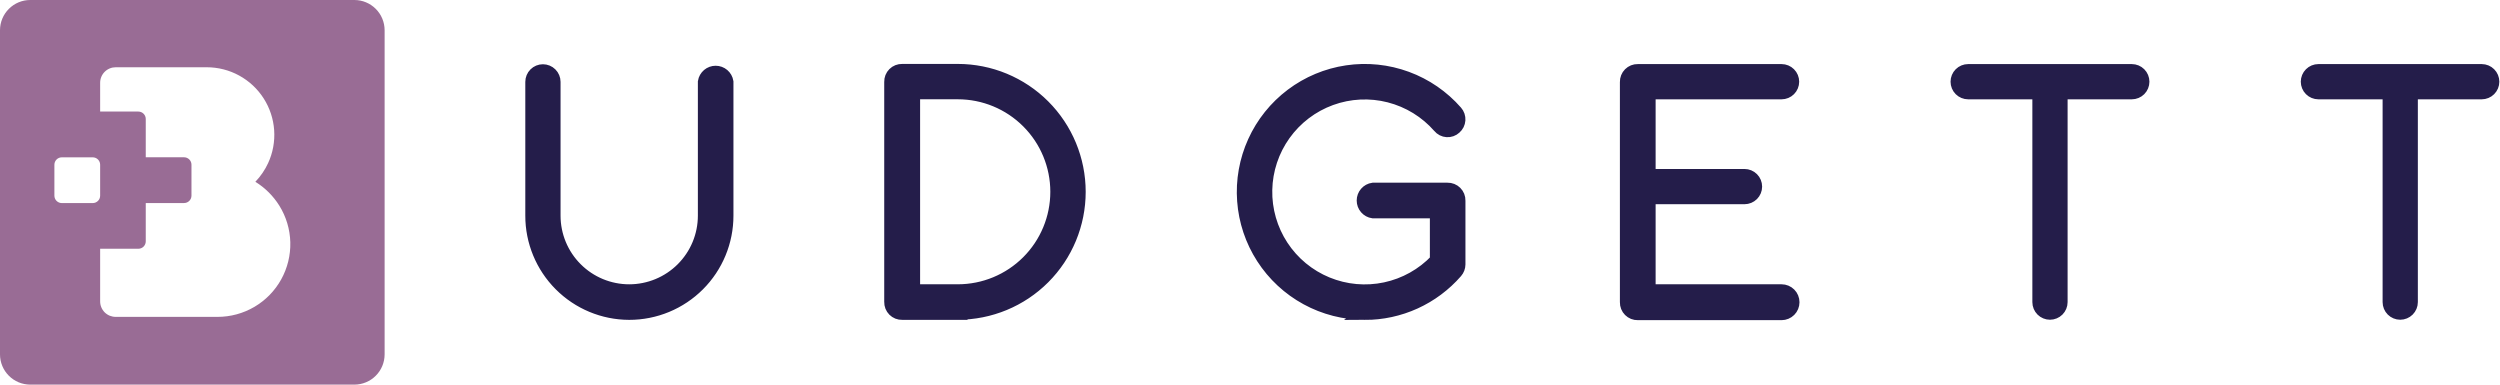 <svg width="260" height="40" viewBox="0 0 260 40" fill="none" xmlns="http://www.w3.org/2000/svg">
<path fill-rule="evenodd" clip-rule="evenodd" d="M65.436 32.557C62.754 32.551 60.185 31.481 58.292 29.581C56.399 27.682 55.337 25.109 55.34 22.427V8.514C55.34 8.216 55.459 7.93 55.67 7.719C55.88 7.508 56.166 7.39 56.464 7.39C56.763 7.39 57.048 7.508 57.259 7.719C57.47 7.93 57.589 8.216 57.589 8.514V22.427C57.589 24.509 58.415 26.505 59.888 27.977C61.359 29.449 63.356 30.276 65.438 30.276C67.519 30.276 69.516 29.449 70.988 27.977C72.46 26.505 73.287 24.509 73.287 22.427V8.514C73.332 8.244 73.471 7.998 73.68 7.82C73.889 7.643 74.154 7.546 74.428 7.546C74.703 7.546 74.968 7.643 75.177 7.82C75.386 7.998 75.525 8.244 75.57 8.514V22.427C75.57 23.758 75.309 25.075 74.8 26.304C74.291 27.534 73.545 28.651 72.604 29.591C71.663 30.532 70.546 31.278 69.317 31.787C68.088 32.296 66.77 32.558 65.44 32.557H65.436ZM99.613 32.557H93.825C93.672 32.562 93.519 32.535 93.377 32.478C93.235 32.421 93.106 32.336 92.997 32.228C92.889 32.12 92.804 31.99 92.747 31.848C92.691 31.706 92.664 31.553 92.668 31.4V8.514C92.664 8.361 92.691 8.209 92.747 8.066C92.804 7.924 92.889 7.795 92.997 7.687C93.106 7.578 93.235 7.493 93.377 7.437C93.519 7.38 93.672 7.353 93.825 7.357H99.609C102.949 7.357 106.153 8.684 108.515 11.046C110.876 13.408 112.203 16.611 112.203 19.951C112.203 23.292 110.876 26.495 108.515 28.857C106.153 31.219 102.949 32.546 99.609 32.546L99.613 32.557ZM94.986 30.274H99.613C102.352 30.274 104.979 29.186 106.916 27.249C108.854 25.312 109.942 22.685 109.942 19.946C109.942 17.206 108.854 14.579 106.916 12.642C104.979 10.705 102.352 9.617 99.613 9.617H94.982V30.274H94.986ZM141.934 32.557C139.827 32.557 137.754 32.029 135.904 31.02C134.054 30.012 132.486 28.555 131.345 26.784C130.203 25.013 129.524 22.984 129.37 20.882C129.215 18.781 129.591 16.674 130.461 14.755C131.331 12.836 132.669 11.166 134.352 9.898C136.035 8.63 138.009 7.804 140.093 7.496C142.178 7.188 144.306 7.408 146.284 8.136C148.261 8.863 150.025 10.075 151.413 11.661C151.512 11.773 151.588 11.903 151.636 12.045C151.684 12.186 151.704 12.336 151.694 12.485C151.684 12.635 151.644 12.78 151.578 12.914C151.511 13.048 151.418 13.167 151.305 13.265C151.195 13.367 151.064 13.447 150.922 13.497C150.781 13.547 150.63 13.568 150.479 13.558C150.329 13.548 150.182 13.507 150.049 13.438C149.915 13.369 149.796 13.273 149.701 13.157C148.329 11.59 146.515 10.475 144.498 9.958C142.48 9.441 140.354 9.545 138.397 10.258C136.44 10.971 134.745 12.259 133.533 13.953C132.322 15.647 131.65 17.667 131.608 19.749C131.565 21.831 132.153 23.878 133.294 25.62C134.435 27.362 136.076 28.718 138.002 29.511C139.928 30.303 142.049 30.495 144.085 30.061C146.122 29.627 147.98 28.587 149.415 27.078V21.999H142.798C142.522 21.96 142.27 21.822 142.088 21.612C141.905 21.402 141.805 21.132 141.805 20.854C141.805 20.575 141.905 20.306 142.088 20.096C142.27 19.885 142.522 19.748 142.798 19.709H150.541C150.694 19.705 150.846 19.732 150.988 19.789C151.13 19.846 151.259 19.931 151.368 20.039C151.476 20.147 151.561 20.276 151.618 20.418C151.675 20.56 151.702 20.712 151.698 20.865V27.502C151.695 27.777 151.594 28.043 151.413 28.25C150.232 29.606 148.773 30.693 147.136 31.438C145.499 32.182 143.721 32.566 141.923 32.565L141.934 32.557ZM185.282 30.274H171.476V20.53H181.429C181.727 20.53 182.013 20.412 182.224 20.201C182.435 19.99 182.553 19.704 182.553 19.406C182.553 19.108 182.435 18.822 182.224 18.611C182.013 18.4 181.727 18.282 181.429 18.282H171.476V9.621H185.282C185.58 9.621 185.866 9.502 186.076 9.292C186.287 9.081 186.406 8.795 186.406 8.497C186.406 8.199 186.287 7.913 186.076 7.702C185.866 7.491 185.58 7.373 185.282 7.373H170.335C170.182 7.368 170.03 7.395 169.887 7.452C169.745 7.509 169.616 7.594 169.508 7.702C169.399 7.81 169.314 7.94 169.258 8.082C169.201 8.224 169.174 8.376 169.178 8.53V31.431C169.174 31.584 169.201 31.737 169.258 31.879C169.314 32.021 169.399 32.151 169.508 32.259C169.616 32.367 169.745 32.452 169.887 32.509C170.03 32.565 170.182 32.592 170.335 32.588H185.282C185.588 32.588 185.883 32.466 186.1 32.249C186.317 32.032 186.438 31.738 186.438 31.431C186.438 31.125 186.317 30.83 186.1 30.613C185.883 30.396 185.588 30.274 185.282 30.274ZM221.707 7.373H204.69C204.392 7.373 204.106 7.491 203.895 7.702C203.684 7.913 203.566 8.199 203.566 8.497C203.566 8.795 203.684 9.081 203.895 9.292C204.106 9.502 204.392 9.621 204.69 9.621H212.074V31.42C212.074 31.718 212.193 32.004 212.403 32.215C212.614 32.425 212.9 32.544 213.198 32.544C213.496 32.544 213.782 32.425 213.993 32.215C214.204 32.004 214.322 31.718 214.322 31.42V9.621H221.707C222.005 9.621 222.291 9.502 222.502 9.292C222.713 9.081 222.831 8.795 222.831 8.497C222.831 8.199 222.713 7.913 222.502 7.702C222.291 7.491 222.005 7.373 221.707 7.373ZM258.132 7.373H241.115C240.817 7.373 240.531 7.491 240.32 7.702C240.109 7.913 239.991 8.199 239.991 8.497C239.991 8.795 240.109 9.081 240.32 9.292C240.531 9.502 240.817 9.621 241.115 9.621H248.5V31.42C248.5 31.718 248.618 32.004 248.829 32.215C249.04 32.425 249.326 32.544 249.624 32.544C249.922 32.544 250.208 32.425 250.418 32.215C250.629 32.004 250.748 31.718 250.748 31.42V9.621H258.098C258.396 9.621 258.682 9.502 258.892 9.292C259.103 9.081 259.222 8.795 259.222 8.497C259.222 8.199 259.103 7.913 258.892 7.702C258.682 7.491 258.396 7.373 258.098 7.373H258.132Z" fill="#241D4A" stroke="#241D4A" stroke-width="1.417" stroke-miterlimit="22.926"/>
<path fill-rule="evenodd" clip-rule="evenodd" d="M3.139 0H36.861C37.693 0.002 38.49 0.333 39.078 0.922C39.667 1.51 39.998 2.307 40 3.139V36.861C39.998 37.693 39.667 38.49 39.078 39.078C38.49 39.667 37.693 39.998 36.861 40H3.139C2.307 39.998 1.51 39.667 0.922 39.078C0.333 38.49 0.002 37.693 0 36.861V3.139C0.002 2.307 0.333 1.51 0.922 0.922C1.51 0.333 2.307 0.002 3.139 0ZM9.644 16.362H6.428C6.224 16.362 6.028 16.443 5.883 16.588C5.738 16.732 5.657 16.928 5.657 17.133V20.349C5.657 20.553 5.738 20.75 5.883 20.894C6.028 21.039 6.224 21.12 6.428 21.12H9.644C9.849 21.12 10.045 21.039 10.19 20.894C10.334 20.75 10.415 20.553 10.415 20.349V17.133C10.415 16.928 10.334 16.732 10.19 16.588C10.045 16.443 9.849 16.362 9.644 16.362ZM27.884 16.963C28.378 15.893 28.594 14.715 28.513 13.539C28.432 12.363 28.057 11.226 27.421 10.233C26.785 9.24 25.91 8.423 24.875 7.857C23.841 7.291 22.681 6.995 21.502 6.995H12.039C11.825 6.994 11.614 7.034 11.416 7.116C11.218 7.197 11.039 7.316 10.888 7.467C10.736 7.618 10.617 7.798 10.536 7.995C10.455 8.193 10.414 8.405 10.415 8.619V11.603H14.387C14.592 11.603 14.788 11.684 14.933 11.829C15.077 11.974 15.159 12.17 15.159 12.374V16.358H19.142C19.347 16.358 19.543 16.439 19.687 16.584C19.832 16.728 19.913 16.924 19.913 17.129V20.345C19.913 20.55 19.832 20.746 19.687 20.89C19.543 21.035 19.347 21.116 19.142 21.116H15.159V25.1C15.159 25.304 15.077 25.5 14.933 25.645C14.788 25.79 14.592 25.871 14.387 25.871H10.415V31.328C10.413 31.542 10.454 31.755 10.534 31.953C10.615 32.152 10.735 32.332 10.886 32.484C11.038 32.635 11.219 32.755 11.417 32.836C11.616 32.916 11.828 32.957 12.043 32.955H22.62C23.971 32.956 25.297 32.596 26.461 31.912C27.626 31.228 28.586 30.244 29.242 29.064C29.898 27.883 30.226 26.549 30.192 25.199C30.158 23.849 29.763 22.532 29.049 21.386C28.42 20.379 27.567 19.53 26.557 18.907C27.104 18.337 27.552 17.68 27.884 16.963Z" fill="url(#paint0_linear_182_113)"/>
<defs>
<linearGradient id="paint0_linear_182_113" x1="27458" y1="26828.8" x2="29786.4" y2="23620.8" gradientUnits="userSpaceOnUse">
<stop stop-color="#1E1347"/>
<stop offset="1" stop-color="#996C95"/>
</linearGradient>
</defs>
</svg>
